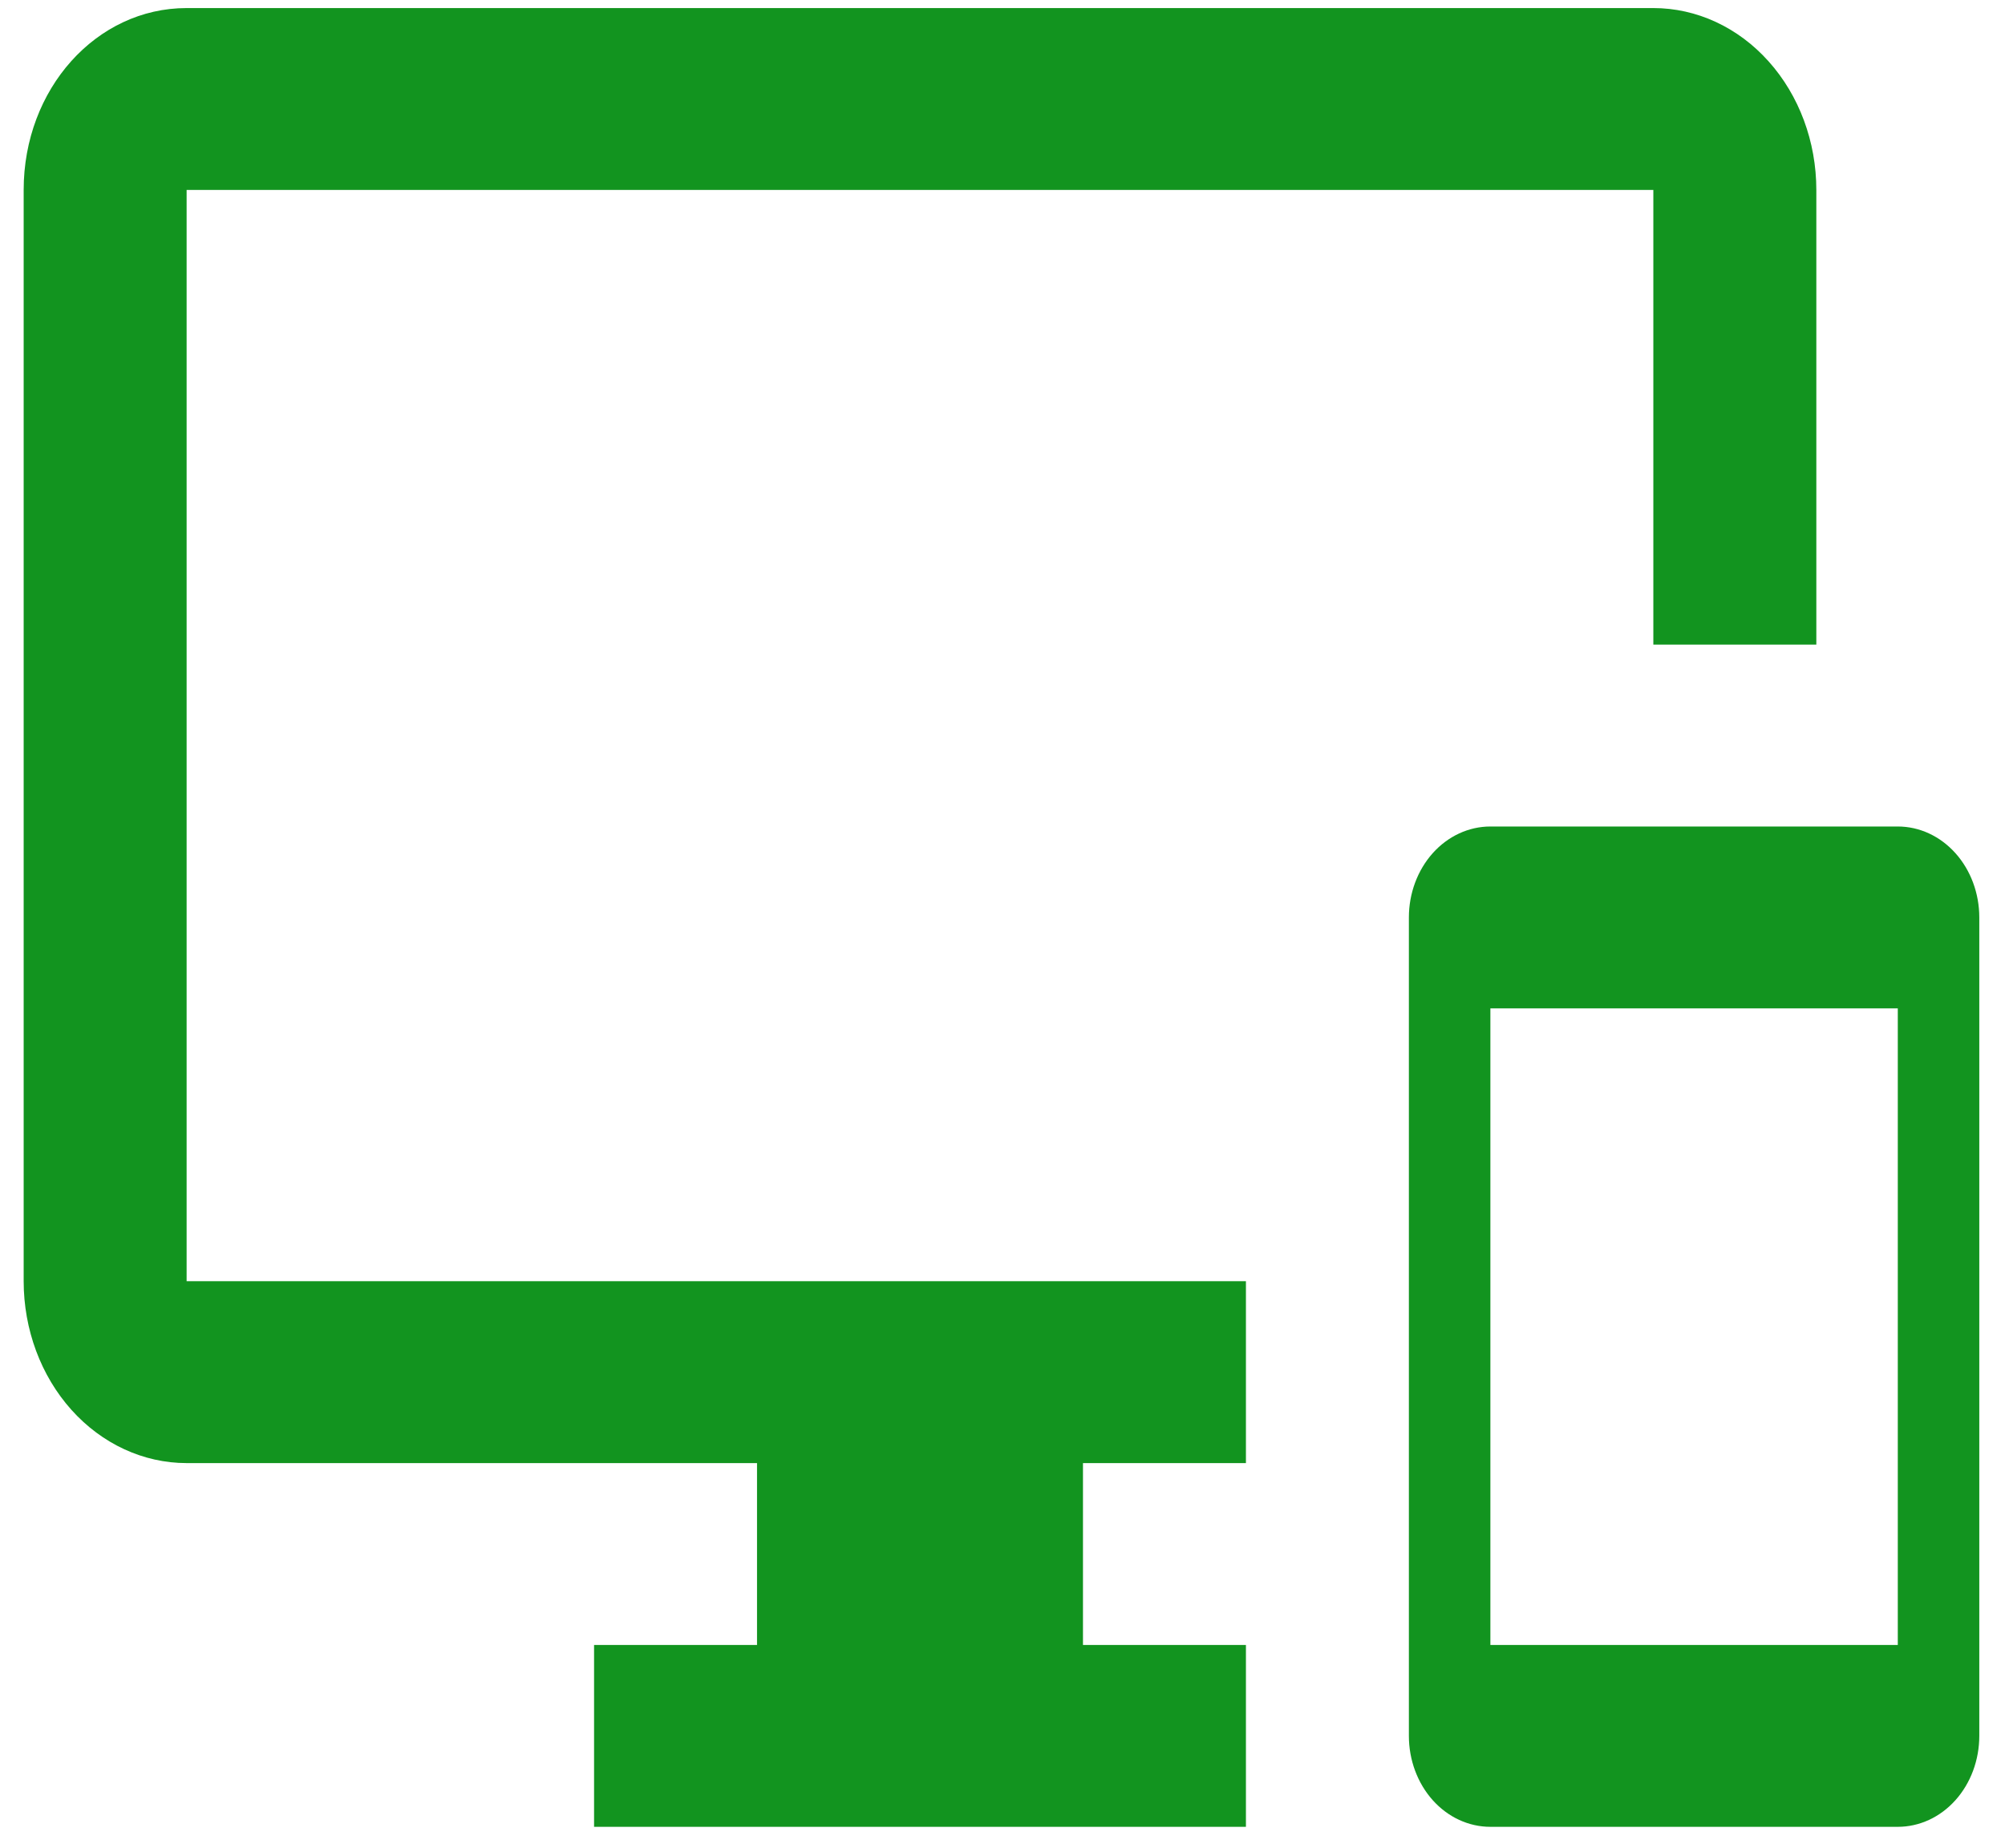 <svg width="51" height="47" viewBox="0 0 51 47" fill="none" xmlns="http://www.w3.org/2000/svg">
<path d="M48.273 21.021H37.91C37.36 21.021 36.833 21.265 36.444 21.699C36.056 22.133 35.837 22.721 35.837 23.334V44.151C35.837 44.764 36.056 45.352 36.444 45.786C36.833 46.22 37.36 46.463 37.91 46.463H48.273C48.823 46.463 49.35 46.22 49.739 45.786C50.128 45.352 50.346 44.764 50.346 44.151V23.334C50.346 22.721 50.128 22.133 49.739 21.699C49.35 21.265 48.823 21.021 48.273 21.021ZM48.273 41.838H37.91V25.647H48.273V41.838ZM42.055 0.205H4.747C2.447 0.205 0.602 2.264 0.602 4.831V32.586C0.602 33.813 1.039 34.989 1.816 35.857C2.593 36.724 3.648 37.212 4.747 37.212H19.256V41.838H15.111V46.463H31.692V41.838H27.547V37.212H31.692V32.586H4.747V4.831H42.055V16.395H46.201V4.831C46.201 3.604 45.764 2.427 44.986 1.56C44.209 0.692 43.155 0.205 42.055 0.205Z" fill="#12941F"/>
</svg>
